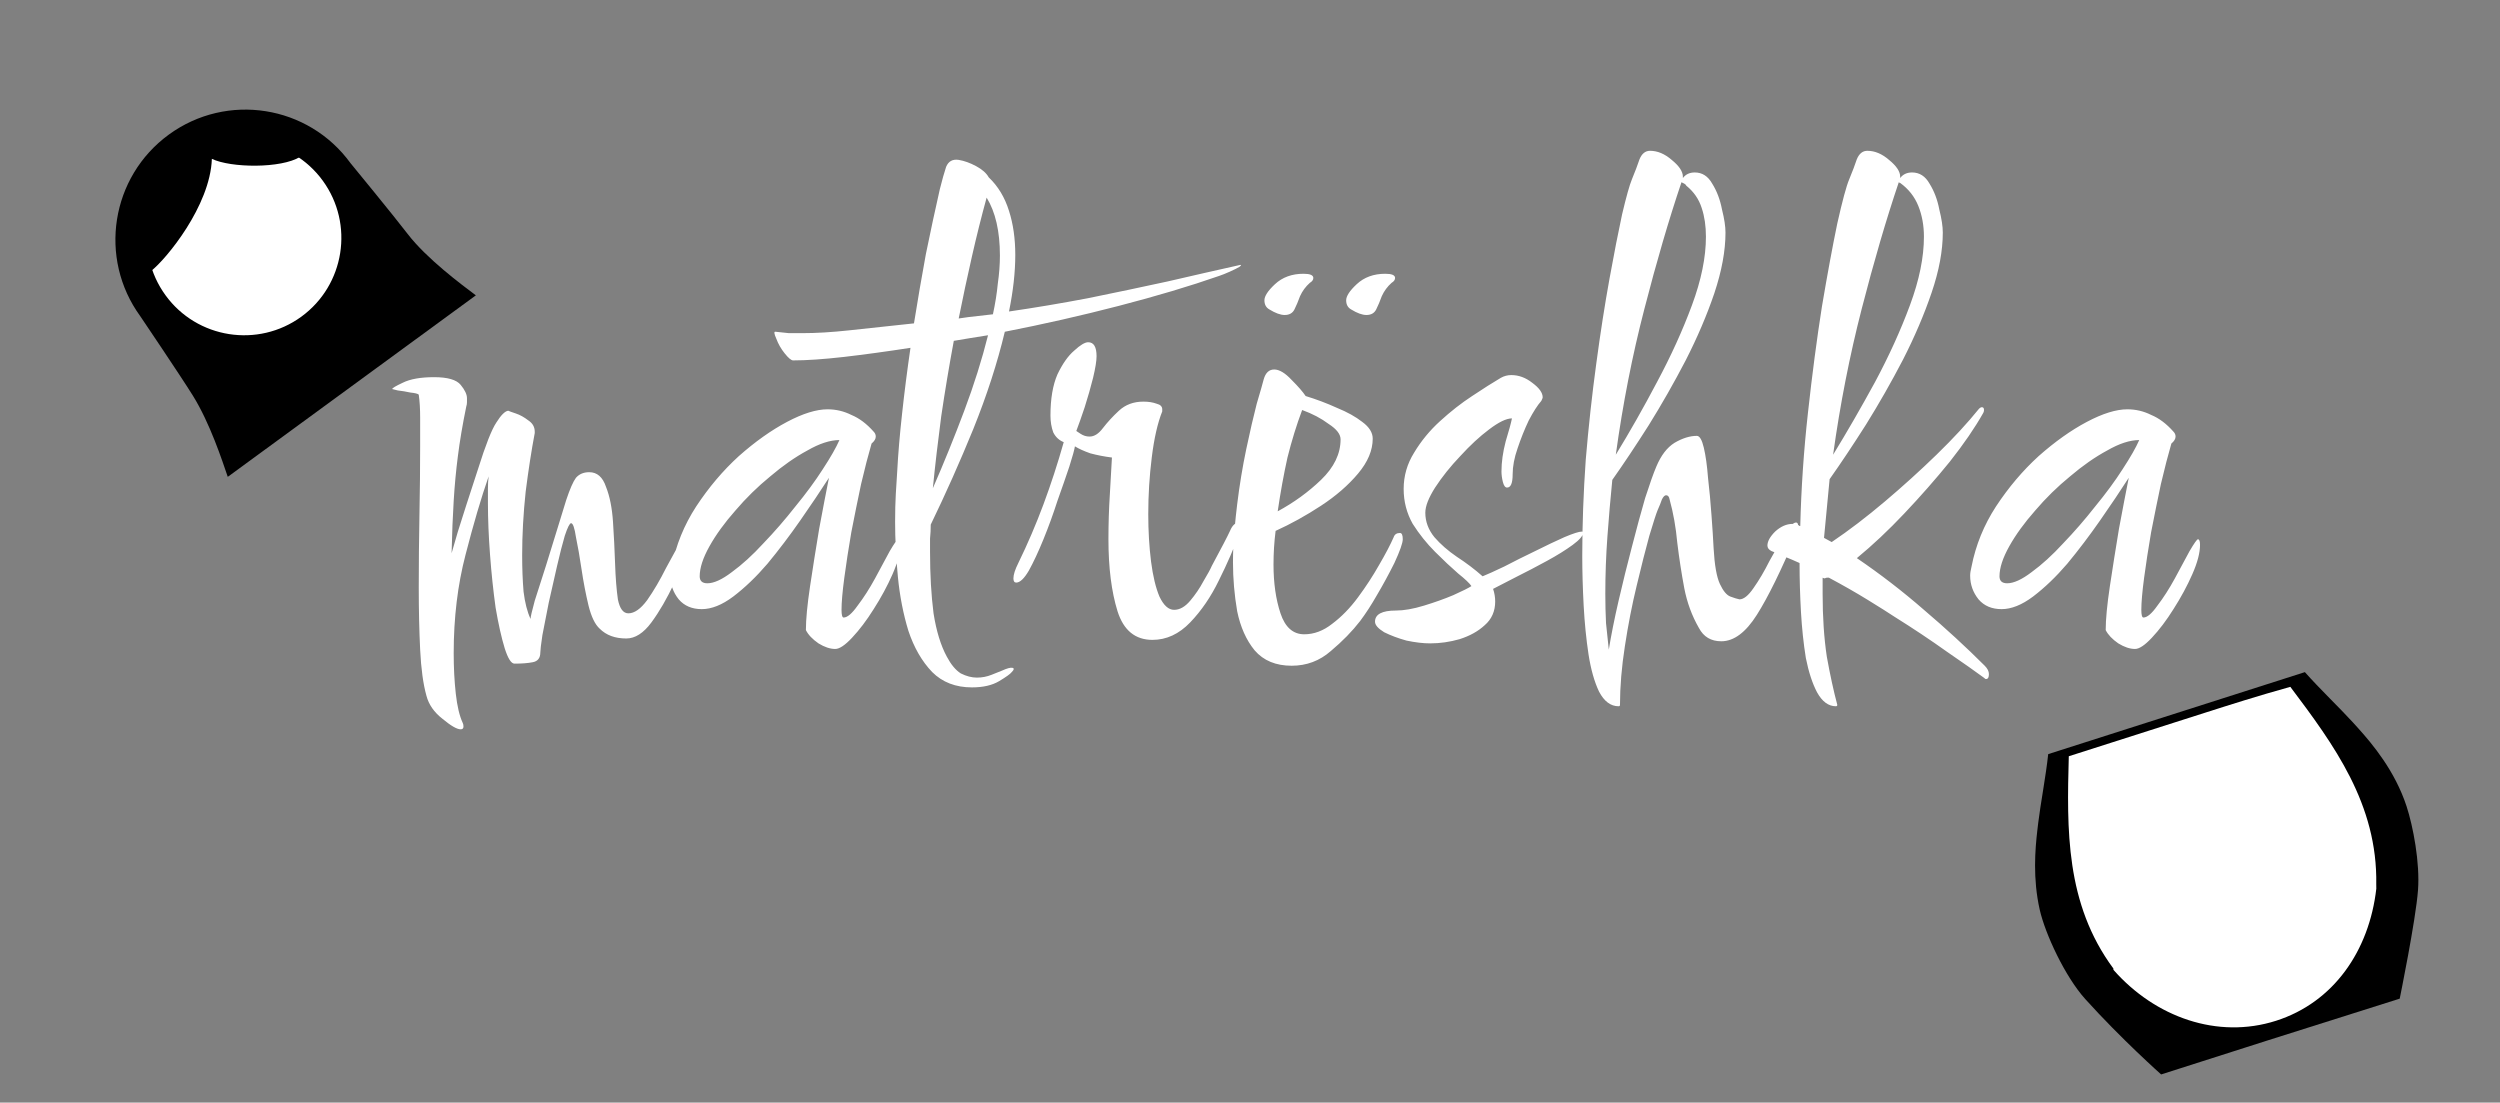<svg width="229" height="101" viewBox="0 0 229 101" fill="none" xmlns="http://www.w3.org/2000/svg">
<rect x="0" y="0" width="229" height="101" fill="#808080" stroke="none"/>
<path d="M42.198 66.805C41.857 66.805 41.302 66.485 40.534 65.845C39.766 65.248 39.275 64.544 39.062 63.733C38.763 62.666 38.571 61.258 38.486 59.509C38.401 57.76 38.358 55.861 38.358 53.813C38.358 51.637 38.379 49.419 38.422 47.157C38.465 44.853 38.486 42.741 38.486 40.821C38.486 39.883 38.486 39.029 38.486 38.261C38.486 37.45 38.443 36.746 38.358 36.149C38.273 36.064 38.017 36 37.59 35.957C37.206 35.872 36.822 35.808 36.438 35.765C36.097 35.68 35.926 35.637 35.926 35.637C35.926 35.552 36.246 35.36 36.886 35.061C37.569 34.72 38.529 34.549 39.766 34.549C41.003 34.549 41.814 34.784 42.198 35.253C42.582 35.722 42.774 36.128 42.774 36.469C42.774 36.597 42.774 36.725 42.774 36.853C42.774 36.981 42.753 37.109 42.71 37.237C42.369 38.901 42.113 40.416 41.942 41.781C41.771 43.104 41.643 44.469 41.558 45.877C41.473 47.242 41.409 48.843 41.366 50.677C41.409 50.549 41.601 49.888 41.942 48.693C42.326 47.456 42.945 45.536 43.798 42.933C44.481 40.757 45.035 39.349 45.462 38.709C45.889 38.026 46.251 37.664 46.55 37.621C46.635 37.664 46.87 37.749 47.254 37.877C47.638 38.005 48.022 38.218 48.406 38.517C48.79 38.773 48.982 39.114 48.982 39.541V39.669C48.683 41.248 48.406 43.04 48.15 45.045C47.937 47.05 47.83 48.992 47.83 50.869C47.83 52.064 47.873 53.173 47.958 54.197C48.086 55.221 48.299 56.053 48.598 56.693C48.598 56.523 48.726 55.968 48.982 55.029C49.281 54.09 49.622 53.024 50.006 51.829C50.39 50.592 50.753 49.419 51.094 48.309C51.435 47.2 51.691 46.368 51.862 45.813C52.203 44.789 52.502 44.106 52.758 43.765C53.057 43.424 53.462 43.253 53.974 43.253C54.699 43.253 55.211 43.701 55.51 44.597C55.851 45.45 56.065 46.517 56.15 47.797C56.235 49.077 56.299 50.357 56.342 51.637C56.385 52.917 56.47 54.005 56.598 54.901C56.769 55.755 57.089 56.181 57.558 56.181C58.113 56.181 58.689 55.776 59.286 54.965C59.883 54.112 60.459 53.13 61.014 52.021C61.611 50.912 62.145 49.952 62.614 49.141C63.083 48.288 63.446 47.861 63.702 47.861C63.83 47.861 63.894 47.968 63.894 48.181C63.894 48.352 63.83 48.629 63.702 49.013C63.105 50.464 62.465 51.914 61.782 53.365C61.099 54.816 60.395 56.032 59.67 57.013C58.945 57.995 58.177 58.485 57.366 58.485C56.342 58.485 55.531 58.187 54.934 57.589C54.507 57.205 54.166 56.501 53.91 55.477C53.654 54.41 53.441 53.301 53.27 52.149C53.099 50.997 52.929 50.016 52.758 49.205C52.63 48.352 52.481 47.925 52.31 47.925C52.182 47.925 51.99 48.309 51.734 49.077C51.521 49.803 51.286 50.72 51.03 51.829C50.774 52.938 50.518 54.069 50.262 55.221C50.049 56.331 49.857 57.312 49.686 58.165C49.558 59.019 49.494 59.552 49.494 59.765C49.494 60.277 49.259 60.576 48.79 60.661C48.363 60.746 47.809 60.789 47.126 60.789C46.827 60.789 46.529 60.32 46.23 59.381C45.931 58.4 45.654 57.163 45.398 55.669C45.185 54.133 45.014 52.512 44.886 50.805C44.758 49.099 44.694 47.52 44.694 46.069C44.694 45.6 44.694 45.173 44.694 44.789C44.694 44.362 44.715 43.978 44.758 43.637C44.075 45.6 43.371 47.989 42.646 50.805C41.921 53.578 41.558 56.587 41.558 59.829C41.558 61.152 41.622 62.389 41.75 63.541C41.878 64.693 42.091 65.589 42.39 66.229C42.433 66.314 42.454 66.421 42.454 66.549C42.454 66.72 42.369 66.805 42.198 66.805ZM76.508 59.445C76.039 59.445 75.527 59.275 74.972 58.933C74.417 58.549 74.033 58.144 73.82 57.717C73.82 56.736 73.948 55.392 74.204 53.685C74.46 51.978 74.737 50.229 75.036 48.437C75.377 46.602 75.676 45.045 75.932 43.765C75.164 44.96 74.289 46.261 73.308 47.669C72.327 49.077 71.324 50.4 70.3 51.637C69.276 52.832 68.231 53.834 67.164 54.645C66.14 55.413 65.18 55.797 64.284 55.797C63.388 55.797 62.684 55.498 62.172 54.901C61.66 54.261 61.404 53.536 61.404 52.725C61.404 52.512 61.447 52.234 61.532 51.893C61.916 49.931 62.663 48.096 63.772 46.389C64.924 44.64 66.225 43.104 67.676 41.781C69.169 40.459 70.641 39.413 72.092 38.645C73.543 37.877 74.78 37.493 75.804 37.493C76.572 37.493 77.297 37.664 77.98 38.005C78.705 38.304 79.388 38.816 80.028 39.541C80.156 39.669 80.22 39.819 80.22 39.989C80.22 40.203 80.092 40.416 79.836 40.629C79.537 41.653 79.217 42.891 78.876 44.341C78.577 45.749 78.279 47.221 77.98 48.757C77.724 50.251 77.511 51.637 77.34 52.917C77.169 54.197 77.084 55.178 77.084 55.861C77.084 56.331 77.148 56.565 77.276 56.565C77.617 56.565 78.044 56.203 78.556 55.477C79.111 54.752 79.644 53.92 80.156 52.981C80.668 52.042 81.116 51.211 81.5 50.485C81.927 49.76 82.183 49.397 82.268 49.397C82.396 49.397 82.46 49.568 82.46 49.909C82.46 50.635 82.225 51.531 81.756 52.597C81.287 53.664 80.711 54.73 80.028 55.797C79.388 56.821 78.727 57.696 78.044 58.421C77.404 59.104 76.892 59.445 76.508 59.445ZM64.796 53.429C65.393 53.429 66.14 53.088 67.036 52.405C67.975 51.722 68.935 50.848 69.916 49.781C70.94 48.715 71.921 47.584 72.86 46.389C73.841 45.194 74.673 44.064 75.356 42.997C76.081 41.888 76.593 40.992 76.892 40.309C76.039 40.309 75.057 40.629 73.948 41.269C72.839 41.867 71.708 42.656 70.556 43.637C69.404 44.576 68.337 45.621 67.356 46.773C66.375 47.883 65.585 48.971 64.988 50.037C64.391 51.104 64.092 52.021 64.092 52.789C64.092 53.216 64.327 53.429 64.796 53.429ZM89.032 62.965C87.539 62.965 86.323 62.496 85.384 61.557C84.445 60.576 83.72 59.317 83.208 57.781C82.739 56.245 82.419 54.602 82.248 52.853C82.077 51.061 81.992 49.376 81.992 47.797C81.992 46.858 82.013 46.005 82.056 45.237C82.099 44.426 82.141 43.744 82.184 43.189C82.269 41.568 82.419 39.797 82.632 37.877C82.845 35.914 83.101 33.909 83.4 31.861C81.181 32.203 79.155 32.48 77.32 32.693C75.443 32.907 73.885 33.013 72.648 33.013C72.477 33.013 72.221 32.8 71.88 32.373C71.539 31.947 71.283 31.498 71.112 31.029C70.899 30.56 70.877 30.346 71.048 30.389C71.475 30.432 71.88 30.474 72.264 30.517C72.648 30.517 73.053 30.517 73.48 30.517C74.76 30.517 76.189 30.432 77.768 30.261C79.304 30.09 81.288 29.877 83.72 29.621C84.061 27.488 84.424 25.376 84.808 23.285C85.235 21.195 85.661 19.21 86.088 17.333C86.301 16.48 86.493 15.797 86.664 15.285C86.877 14.773 87.261 14.56 87.816 14.645C88.328 14.73 88.861 14.922 89.416 15.221C89.971 15.52 90.355 15.861 90.568 16.245C91.421 17.056 92.04 18.08 92.424 19.317C92.808 20.512 93 21.856 93 23.349C93 24.928 92.808 26.656 92.424 28.533C94.771 28.192 97.181 27.787 99.656 27.317C102.173 26.805 104.605 26.293 106.952 25.781C109.341 25.227 111.496 24.736 113.416 24.309C113.715 24.224 113.757 24.267 113.544 24.437C113.331 24.565 113.032 24.715 112.648 24.885C112.264 25.056 111.944 25.184 111.688 25.269C109 26.208 105.928 27.125 102.472 28.021C99.016 28.917 95.539 29.706 92.04 30.389C91.357 33.248 90.397 36.213 89.16 39.285C87.923 42.315 86.621 45.237 85.256 48.053C85.256 48.48 85.235 48.907 85.192 49.333C85.192 49.717 85.192 50.123 85.192 50.549C85.192 52.64 85.299 54.517 85.512 56.181C85.768 57.803 86.173 59.125 86.728 60.149C87.112 60.874 87.539 61.386 88.008 61.685C88.52 61.941 89.011 62.069 89.48 62.069C89.949 62.069 90.397 61.984 90.824 61.813C91.251 61.642 91.571 61.514 91.784 61.429C92.253 61.216 92.573 61.13 92.744 61.173C92.915 61.216 92.893 61.344 92.68 61.557C92.552 61.728 92.168 62.005 91.528 62.389C90.888 62.773 90.056 62.965 89.032 62.965ZM87.816 29.173L88.712 29.045L90.952 28.789C91.165 27.808 91.315 26.869 91.4 25.973C91.528 25.077 91.592 24.224 91.592 23.413C91.592 21.195 91.187 19.424 90.376 18.101C89.907 19.808 89.459 21.6 89.032 23.477C88.605 25.355 88.2 27.253 87.816 29.173ZM85.448 44.725C86.472 42.379 87.432 40.011 88.328 37.621C89.224 35.232 89.949 32.928 90.504 30.709C89.949 30.794 89.416 30.88 88.904 30.965C88.392 31.05 87.88 31.136 87.368 31.221C86.941 33.525 86.557 35.829 86.216 38.133C85.917 40.395 85.661 42.592 85.448 44.725ZM105.565 58.613C103.987 58.613 102.92 57.739 102.365 55.989C101.811 54.197 101.533 52 101.533 49.397C101.533 47.989 101.576 46.624 101.661 45.301C101.747 43.936 101.811 42.805 101.853 41.909C101.171 41.824 100.509 41.696 99.87 41.525C99.272 41.312 98.803 41.099 98.462 40.885C98.419 41.184 98.248 41.803 97.95 42.741C97.651 43.637 97.288 44.682 96.862 45.877C96.478 47.072 96.051 48.245 95.582 49.397C95.112 50.549 94.664 51.509 94.237 52.277C93.811 53.002 93.427 53.365 93.085 53.365C92.915 53.365 92.829 53.237 92.829 52.981C92.829 52.64 92.979 52.17 93.278 51.573C94.131 49.824 94.899 48.032 95.582 46.197C96.264 44.362 96.883 42.464 97.438 40.501C97.011 40.331 96.691 40.032 96.478 39.605C96.307 39.136 96.222 38.624 96.222 38.069C96.222 36.533 96.435 35.275 96.862 34.293C97.331 33.312 97.843 32.587 98.397 32.117C98.952 31.605 99.379 31.349 99.677 31.349C100.189 31.349 100.445 31.776 100.445 32.629C100.445 33.056 100.339 33.717 100.125 34.613C99.912 35.467 99.656 36.362 99.358 37.301C99.059 38.197 98.803 38.922 98.59 39.477C98.59 39.477 98.718 39.562 98.974 39.733C99.23 39.904 99.507 39.989 99.805 39.989C100.232 39.989 100.637 39.733 101.021 39.221C101.448 38.666 101.939 38.133 102.493 37.621C103.091 37.066 103.837 36.789 104.733 36.789C105.203 36.789 105.608 36.853 105.949 36.981C106.291 37.066 106.461 37.237 106.461 37.493V37.685C106.035 38.752 105.715 40.16 105.501 41.909C105.288 43.616 105.181 45.344 105.181 47.093C105.181 48.629 105.267 50.08 105.437 51.445C105.608 52.768 105.864 53.834 106.205 54.645C106.589 55.456 107.037 55.861 107.549 55.861C108.061 55.861 108.552 55.584 109.021 55.029C109.491 54.474 109.896 53.877 110.237 53.237C110.621 52.597 110.877 52.128 111.005 51.829C111.901 50.165 112.456 49.099 112.669 48.629C112.883 48.117 113.16 47.861 113.501 47.861C113.629 47.861 113.693 47.947 113.693 48.117C113.693 48.203 113.651 48.416 113.565 48.757C113.053 50.165 112.413 51.637 111.645 53.173C110.92 54.666 110.045 55.947 109.021 57.013C107.997 58.08 106.845 58.613 105.565 58.613ZM117.677 28.853C117.293 28.853 116.824 28.683 116.269 28.341C115.971 28.171 115.821 27.893 115.821 27.509C115.821 27.125 116.141 26.634 116.781 26.037C117.464 25.397 118.339 25.077 119.405 25.077C120.003 25.077 120.301 25.205 120.301 25.461C120.301 25.632 120.195 25.781 119.981 25.909C119.597 26.25 119.299 26.656 119.085 27.125C118.915 27.595 118.744 28 118.573 28.341C118.403 28.683 118.104 28.853 117.677 28.853ZM125.165 28.853C124.781 28.853 124.312 28.683 123.757 28.341C123.459 28.171 123.309 27.893 123.309 27.509C123.309 27.125 123.629 26.634 124.269 26.037C124.952 25.397 125.827 25.077 126.893 25.077C127.491 25.077 127.789 25.205 127.789 25.461C127.789 25.632 127.683 25.781 127.469 25.909C127.085 26.25 126.787 26.656 126.573 27.125C126.403 27.595 126.232 28 126.061 28.341C125.891 28.683 125.592 28.853 125.165 28.853ZM118.317 60.981C116.867 60.981 115.736 60.512 114.925 59.573C114.157 58.635 113.624 57.44 113.325 55.989C113.069 54.496 112.941 53.002 112.941 51.509C112.941 50.485 112.984 49.525 113.069 48.629C113.155 47.691 113.24 46.88 113.325 46.197C113.539 44.448 113.816 42.763 114.157 41.141C114.499 39.52 114.819 38.133 115.117 36.981C115.459 35.829 115.672 35.083 115.757 34.741C115.928 34.144 116.248 33.845 116.717 33.845C117.187 33.845 117.72 34.165 118.317 34.805C118.915 35.403 119.341 35.893 119.597 36.277C120.579 36.576 121.539 36.938 122.477 37.365C123.416 37.749 124.184 38.176 124.781 38.645C125.421 39.114 125.741 39.627 125.741 40.181C125.741 41.248 125.293 42.315 124.397 43.381C123.501 44.448 122.371 45.429 121.005 46.325C119.64 47.221 118.253 47.989 116.845 48.629C116.717 49.653 116.653 50.677 116.653 51.701C116.653 53.408 116.867 54.901 117.293 56.181C117.72 57.461 118.445 58.101 119.469 58.101C120.365 58.101 121.219 57.781 122.029 57.141C122.883 56.501 123.672 55.691 124.397 54.709C125.123 53.728 125.763 52.746 126.317 51.765C126.915 50.741 127.363 49.888 127.661 49.205C127.747 48.949 127.939 48.821 128.237 48.821C128.408 48.821 128.493 49.013 128.493 49.397C128.493 49.739 128.237 50.464 127.725 51.573C127.213 52.597 126.68 53.578 126.125 54.517C125.613 55.413 125.101 56.203 124.589 56.885C123.864 57.824 122.968 58.741 121.901 59.637C120.877 60.533 119.683 60.981 118.317 60.981ZM117.037 46.837C118.531 46.026 119.853 45.066 121.005 43.957C122.2 42.805 122.797 41.568 122.797 40.245C122.797 39.776 122.435 39.306 121.709 38.837C121.027 38.325 120.216 37.898 119.277 37.557C118.765 38.922 118.317 40.373 117.933 41.909C117.592 43.445 117.293 45.088 117.037 46.837ZM131.007 58.933C130.367 58.933 129.642 58.848 128.831 58.677C128.063 58.464 127.381 58.208 126.783 57.909C126.229 57.568 125.951 57.248 125.951 56.949C125.951 56.267 126.591 55.925 127.871 55.925C128.597 55.925 129.45 55.776 130.431 55.477C131.413 55.178 132.309 54.858 133.119 54.517C133.973 54.133 134.527 53.856 134.783 53.685C134.613 53.429 134.207 53.045 133.567 52.533C132.927 51.978 132.223 51.317 131.455 50.549C130.687 49.781 130.005 48.928 129.407 47.989C128.853 47.008 128.575 45.941 128.575 44.789C128.575 43.594 128.895 42.485 129.535 41.461C130.175 40.395 130.965 39.434 131.903 38.581C132.885 37.685 133.866 36.917 134.847 36.277C135.871 35.594 136.746 35.04 137.471 34.613C137.77 34.443 138.09 34.357 138.431 34.357C139.114 34.357 139.754 34.592 140.351 35.061C140.991 35.531 141.311 35.978 141.311 36.405C141.311 36.448 141.269 36.554 141.183 36.725C140.842 37.109 140.458 37.706 140.031 38.517C139.647 39.328 139.306 40.181 139.007 41.077C138.709 41.931 138.559 42.72 138.559 43.445C138.559 44.256 138.389 44.661 138.047 44.661C137.877 44.661 137.749 44.49 137.663 44.149C137.578 43.808 137.535 43.488 137.535 43.189C137.535 42.336 137.663 41.419 137.919 40.437C138.218 39.456 138.41 38.752 138.495 38.325C137.983 38.325 137.279 38.666 136.383 39.349C135.53 39.989 134.655 40.8 133.759 41.781C132.863 42.72 132.095 43.68 131.455 44.661C130.858 45.6 130.559 46.368 130.559 46.965C130.559 47.776 130.837 48.523 131.391 49.205C131.946 49.845 132.629 50.443 133.439 50.997C134.293 51.552 135.082 52.149 135.807 52.789C136.234 52.618 136.895 52.32 137.791 51.893C138.687 51.424 139.626 50.955 140.607 50.485C141.631 49.973 142.527 49.547 143.295 49.205C144.106 48.864 144.639 48.693 144.895 48.693C144.981 48.693 145.023 48.715 145.023 48.757C145.023 49.056 144.703 49.44 144.063 49.909C143.423 50.379 142.634 50.869 141.695 51.381C140.757 51.893 139.818 52.384 138.879 52.853C137.983 53.322 137.279 53.685 136.767 53.941C136.895 54.325 136.959 54.709 136.959 55.093C136.959 55.989 136.639 56.715 135.999 57.269C135.402 57.824 134.634 58.251 133.695 58.549C132.799 58.805 131.903 58.933 131.007 58.933ZM148.263 64.693C147.538 64.693 146.941 64.245 146.471 63.349C146.045 62.453 145.725 61.322 145.511 59.957C145.298 58.549 145.149 57.056 145.063 55.477C144.978 53.856 144.935 52.341 144.935 50.933C144.935 48.075 145.042 45.13 145.255 42.101C145.511 39.072 145.831 36.149 146.215 33.333C146.599 30.474 147.005 27.872 147.431 25.525C147.858 23.178 148.242 21.216 148.583 19.637C148.967 18.016 149.266 16.949 149.479 16.437C149.778 15.712 150.013 15.093 150.183 14.581C150.397 14.069 150.717 13.813 151.143 13.813C151.826 13.813 152.487 14.091 153.127 14.645C153.81 15.2 154.151 15.712 154.151 16.181V16.309C154.407 15.968 154.77 15.797 155.239 15.797C155.922 15.797 156.455 16.139 156.839 16.821C157.266 17.504 157.565 18.293 157.735 19.189C157.949 20.043 158.055 20.747 158.055 21.301C158.055 22.965 157.714 24.821 157.031 26.869C156.349 28.875 155.474 30.922 154.407 33.013C153.341 35.061 152.21 37.045 151.015 38.965C149.821 40.843 148.711 42.507 147.687 43.957C147.517 45.664 147.367 47.392 147.239 49.141C147.111 50.891 147.047 52.64 147.047 54.389C147.047 55.328 147.069 56.224 147.111 57.077C147.197 57.931 147.282 58.741 147.367 59.509C147.581 58.187 147.879 56.693 148.263 55.029C148.647 53.365 149.053 51.722 149.479 50.101C149.906 48.437 150.311 46.944 150.695 45.621C151.122 44.298 151.463 43.339 151.719 42.741C152.146 41.717 152.701 40.992 153.383 40.565C154.109 40.139 154.791 39.925 155.431 39.925C155.687 39.925 155.901 40.288 156.071 41.013C156.242 41.739 156.37 42.656 156.455 43.765C156.583 44.874 156.69 46.026 156.775 47.221C156.861 48.373 156.925 49.376 156.967 50.229C157.053 51.765 157.245 52.853 157.543 53.493C157.842 54.133 158.162 54.517 158.503 54.645C158.845 54.773 159.122 54.858 159.335 54.901C159.719 54.901 160.146 54.56 160.615 53.877C161.127 53.152 161.618 52.32 162.087 51.381C162.599 50.443 163.069 49.632 163.495 48.949C163.922 48.224 164.263 47.861 164.519 47.861C164.647 47.861 164.711 47.968 164.711 48.181C164.711 48.352 164.647 48.629 164.519 49.013C163.154 52.256 161.959 54.688 160.935 56.309C159.911 57.931 158.823 58.741 157.671 58.741C156.733 58.741 156.05 58.336 155.623 57.525C154.983 56.416 154.535 55.2 154.279 53.877C154.023 52.512 153.81 51.125 153.639 49.717C153.511 48.309 153.277 46.986 152.935 45.749C152.893 45.493 152.786 45.365 152.615 45.365C152.487 45.365 152.359 45.493 152.231 45.749C152.146 46.005 152.018 46.325 151.847 46.709C151.719 47.008 151.463 47.797 151.079 49.077C150.738 50.315 150.354 51.829 149.927 53.621C149.501 55.37 149.138 57.227 148.839 59.189C148.541 61.109 148.391 62.901 148.391 64.565C148.391 64.65 148.349 64.693 148.263 64.693ZM148.007 41.653C149.287 39.562 150.546 37.344 151.783 34.997C153.063 32.608 154.13 30.261 154.983 27.957C155.837 25.653 156.263 23.562 156.263 21.685C156.263 20.704 156.135 19.829 155.879 19.061C155.623 18.25 155.154 17.568 154.471 17.013C154.429 16.928 154.365 16.864 154.279 16.821C154.194 16.779 154.109 16.736 154.023 16.693C152.871 20.107 151.741 23.968 150.631 28.277C149.522 32.544 148.647 37.002 148.007 41.653ZM168.168 64.693C167.486 64.693 166.91 64.266 166.44 63.413C166.014 62.602 165.672 61.557 165.416 60.277C165.203 58.955 165.054 57.547 164.968 56.053C164.883 54.517 164.84 53.045 164.84 51.637V51.573C164.371 51.36 163.923 51.168 163.496 50.997C163.07 50.784 162.664 50.613 162.28 50.485C162.024 50.357 161.896 50.187 161.896 49.973C161.896 49.589 162.131 49.163 162.6 48.693C163.112 48.224 163.646 47.989 164.2 47.989C164.328 47.989 164.52 48.032 164.776 48.117C164.776 48.16 164.819 48.181 164.904 48.181C164.99 44.725 165.224 41.269 165.608 37.813C165.992 34.315 166.419 31.072 166.888 28.085C167.4 25.056 167.87 22.517 168.296 20.469C168.766 18.378 169.128 17.035 169.384 16.437C169.683 15.712 169.918 15.093 170.088 14.581C170.302 14.069 170.622 13.813 171.048 13.813C171.731 13.813 172.392 14.091 173.032 14.645C173.715 15.2 174.056 15.712 174.056 16.181V16.309C174.312 15.968 174.675 15.797 175.144 15.797C175.827 15.797 176.36 16.139 176.744 16.821C177.171 17.504 177.47 18.293 177.64 19.189C177.854 20.043 177.96 20.747 177.96 21.301C177.96 22.965 177.619 24.8 176.936 26.805C176.254 28.811 175.379 30.858 174.312 32.949C173.246 34.997 172.115 36.981 170.92 38.901C169.726 40.779 168.616 42.443 167.592 43.893C167.507 44.789 167.422 45.685 167.336 46.581C167.251 47.477 167.166 48.373 167.08 49.269L167.784 49.653C169.363 48.587 170.984 47.349 172.648 45.941C174.312 44.533 175.891 43.104 177.384 41.653C178.92 40.16 180.222 38.752 181.288 37.429C181.374 37.344 181.459 37.301 181.544 37.301C181.672 37.301 181.736 37.386 181.736 37.557C181.736 37.642 181.715 37.728 181.672 37.813C180.904 39.178 179.88 40.672 178.6 42.293C177.32 43.872 175.934 45.45 174.44 47.029C172.99 48.565 171.539 49.931 170.088 51.125C172.222 52.576 174.27 54.154 176.232 55.861C178.238 57.568 180.094 59.275 181.8 60.981C182.056 61.237 182.184 61.493 182.184 61.749C182.184 62.048 182.099 62.197 181.928 62.197C181.843 62.197 181.8 62.176 181.8 62.133C180.99 61.536 179.838 60.725 178.344 59.701C176.851 58.635 175.251 57.568 173.544 56.501C173.032 56.16 172.222 55.648 171.112 54.965C170.003 54.282 168.808 53.6 167.528 52.917H167.336C167.294 52.917 167.23 52.938 167.144 52.981C167.102 52.981 167.038 52.96 166.952 52.917V54.389C166.952 56.523 167.08 58.443 167.336 60.149C167.635 61.813 167.955 63.285 168.296 64.565C168.296 64.65 168.254 64.693 168.168 64.693ZM167.912 41.653C169.192 39.562 170.472 37.344 171.752 34.997C173.032 32.608 174.099 30.261 174.952 27.957C175.806 25.653 176.232 23.562 176.232 21.685C176.232 20.661 176.062 19.723 175.72 18.869C175.379 18.016 174.824 17.312 174.056 16.757C174.014 16.757 173.971 16.736 173.928 16.693C172.776 20.107 171.646 23.968 170.536 28.277C169.427 32.587 168.552 37.045 167.912 41.653ZM195.57 59.445C195.101 59.445 194.589 59.275 194.034 58.933C193.48 58.549 193.096 58.144 192.882 57.717C192.882 56.736 193.01 55.392 193.266 53.685C193.522 51.978 193.8 50.229 194.098 48.437C194.44 46.602 194.738 45.045 194.994 43.765C194.226 44.96 193.352 46.261 192.37 47.669C191.389 49.077 190.386 50.4 189.362 51.637C188.338 52.832 187.293 53.834 186.226 54.645C185.202 55.413 184.242 55.797 183.346 55.797C182.45 55.797 181.746 55.498 181.234 54.901C180.722 54.261 180.466 53.536 180.466 52.725C180.466 52.512 180.509 52.234 180.594 51.893C180.978 49.931 181.725 48.096 182.834 46.389C183.986 44.64 185.288 43.104 186.738 41.781C188.232 40.459 189.704 39.413 191.154 38.645C192.605 37.877 193.842 37.493 194.866 37.493C195.634 37.493 196.36 37.664 197.042 38.005C197.768 38.304 198.45 38.816 199.09 39.541C199.218 39.669 199.282 39.819 199.282 39.989C199.282 40.203 199.154 40.416 198.898 40.629C198.6 41.653 198.28 42.891 197.938 44.341C197.64 45.749 197.341 47.221 197.042 48.757C196.786 50.251 196.573 51.637 196.402 52.917C196.232 54.197 196.146 55.178 196.146 55.861C196.146 56.331 196.21 56.565 196.338 56.565C196.68 56.565 197.106 56.203 197.618 55.477C198.173 54.752 198.706 53.92 199.218 52.981C199.73 52.042 200.178 51.211 200.562 50.485C200.989 49.76 201.245 49.397 201.33 49.397C201.458 49.397 201.522 49.568 201.522 49.909C201.522 50.635 201.288 51.531 200.818 52.597C200.349 53.664 199.773 54.73 199.09 55.797C198.45 56.821 197.789 57.696 197.106 58.421C196.466 59.104 195.954 59.445 195.57 59.445ZM183.858 53.429C184.456 53.429 185.202 53.088 186.098 52.405C187.037 51.722 187.997 50.848 188.978 49.781C190.002 48.715 190.984 47.584 191.922 46.389C192.904 45.194 193.736 44.064 194.418 42.997C195.144 41.888 195.656 40.992 195.954 40.309C195.101 40.309 194.12 40.629 193.01 41.269C191.901 41.867 190.77 42.656 189.618 43.637C188.466 44.576 187.4 45.621 186.418 46.773C185.437 47.883 184.648 48.971 184.05 50.037C183.453 51.104 183.154 52.021 183.154 52.789C183.154 53.216 183.389 53.429 183.858 53.429Z" fill="white"/>
<path d="M221.489 81.54C221.678 79.025 221.038 75.681 220.443 73.862C219.377 70.606 217.312 68.152 216.005 66.7C215.83 66.506 215.667 66.328 215.524 66.17C214.356 64.886 212.457 63.072 211.127 61.567L187.615 69.078C187.404 71.075 186.908 73.653 186.701 75.377C186.676 75.586 186.647 75.823 186.618 76.078C186.42 77.789 186.193 80.48 186.84 83.337C187.337 85.53 189.148 89.447 191.01 91.514C194.309 95.175 197.96 98.419 197.96 98.419L205.57 95.988L207.639 95.327L219.814 91.477C219.814 91.477 221.281 84.311 221.489 81.54Z" fill="black"/>
<path d="M217.665 81.01C217.795 73.664 213.789 68.224 209.795 62.915C206.795 63.749 204.131 64.6 202.145 65.234L199.176 66.182C195.375 67.397 193.55 67.979 189.501 69.273C189.324 75.954 189.183 82.757 193.576 88.704C193.607 88.745 193.584 88.789 193.587 88.832C197.417 93.191 203.141 95.209 208.483 93.503C213.765 91.815 217.019 87.089 217.67 81.4C217.67 81.4 217.662 81.147 217.665 81.01Z" fill="white"/>
<path d="M37.329 21.414C36.014 19.698 32.105 14.943 32.105 14.943C28.237 9.623 20.791 8.451 15.473 12.323C10.157 16.195 8.982 23.647 12.85 28.966C12.85 28.966 16.525 34.404 17.667 36.239C19.244 38.776 20.354 42.196 20.863 43.679L43.589 27.053C42.334 26.111 39.088 23.711 37.329 21.414" fill="black"/>
<path d="M17.049 14.489C16.041 15.224 15.229 16.129 14.624 17.135C13.868 18.394 13.435 19.811 13.347 21.257C13.328 21.545 13.324 21.835 13.335 22.125C13.355 22.705 13.432 23.285 13.564 23.857C13.831 25.001 14.325 26.111 15.059 27.121C15.431 27.633 15.848 28.094 16.299 28.503C19.402 31.32 24.156 31.674 27.678 29.108C31.317 26.458 32.399 21.601 30.425 17.712C30.209 17.288 29.959 16.874 29.671 16.478C26.736 12.441 21.084 11.551 17.049 14.489" fill="white"/>
<path d="M27.494 14.364C24.425 12.245 20.236 12.168 17.049 14.49C13.738 16.901 12.548 21.139 13.849 24.814C15.205 23.762 19.257 18.867 19.407 14.55C21.142 15.39 25.771 15.444 27.494 14.364" fill="black"/>
<path d="M17.123 14.592C13.152 17.485 12.271 23.072 15.161 27.046C18.05 31.02 23.632 31.9 27.604 29.007C31.577 26.113 32.458 20.527 29.568 16.553C26.678 12.578 21.096 11.699 17.123 14.592ZM27.753 29.212C23.669 32.187 17.928 31.281 14.957 27.195C11.985 23.108 12.891 17.363 16.975 14.388C21.06 11.413 26.8 12.318 29.772 16.404C32.744 20.491 31.838 26.236 27.753 29.212Z" fill="black"/>
</svg>
